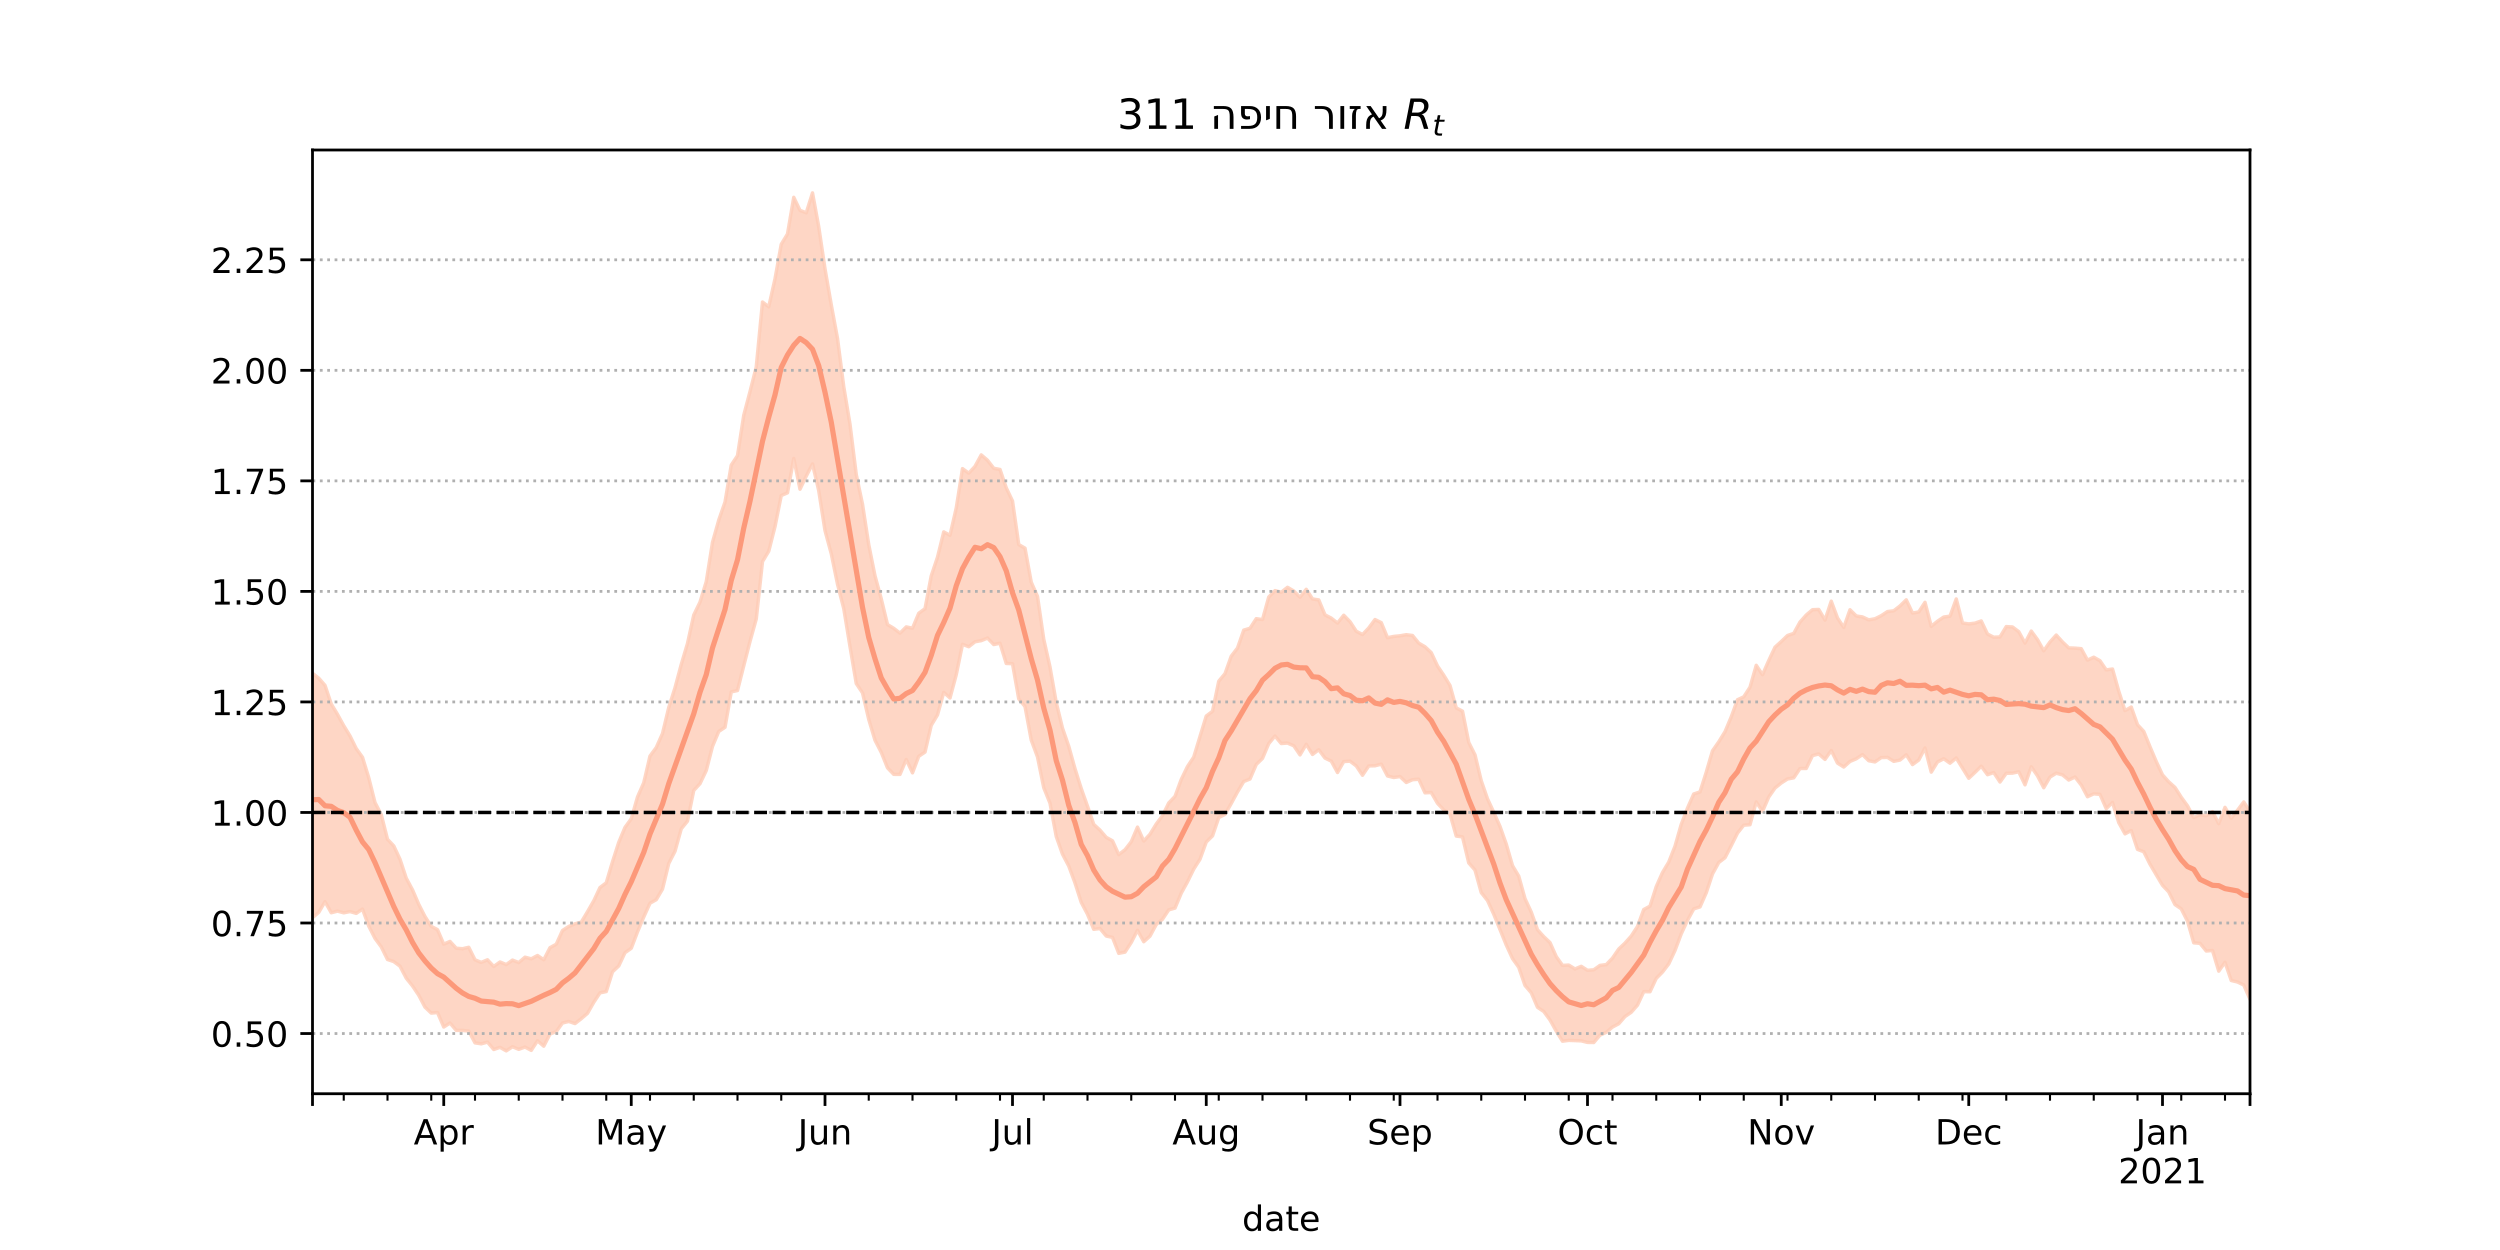 <?xml version="1.0" encoding="utf-8" standalone="no"?>
<!DOCTYPE svg PUBLIC "-//W3C//DTD SVG 1.1//EN"
  "http://www.w3.org/Graphics/SVG/1.1/DTD/svg11.dtd">
<!-- Created with matplotlib (https://matplotlib.org/) -->
<svg height="360pt" version="1.1" viewBox="0 0 720 360" width="720pt" xmlns="http://www.w3.org/2000/svg" xmlns:xlink="http://www.w3.org/1999/xlink">
 <defs>
  <style type="text/css">*{stroke-linecap:butt;stroke-linejoin:round;}</style>
 </defs>
 <g id="figure_1">
  <g id="patch_1">
   <path d="M 0 360 
L 720 360 
L 720 0 
L 0 0 
z
" style="fill:#ffffff;"/>
  </g>
  <g id="axes_1">
   <g id="patch_2">
    <path d="M 90 315 
L 648 315 
L 648 43.2 
L 90 43.2 
z
" style="fill:#ffffff;"/>
   </g>
   <g id="PolyCollection_1">
    <defs>
     <path d="M 90 -95.701 
L 90 -166.099 
L 91.8 -164.675 
L 93.6 -162.618 
L 95.4 -157.262 
L 97.2 -154.264 
L 99 -150.992 
L 100.8 -148.05 
L 102.6 -144.405 
L 104.4 -141.898 
L 106.2 -136.003 
L 108 -128.854 
L 109.8 -125.404 
L 111.6 -118.286 
L 113.4 -116.378 
L 115.2 -112.528 
L 117 -107.082 
L 118.8 -103.725 
L 120.6 -99.55 
L 122.4 -96.023 
L 124.2 -93.205 
L 126 -92.263 
L 127.8 -88.091 
L 129.6 -88.868 
L 131.4 -86.912 
L 133.2 -86.767 
L 135 -87.18 
L 136.8 -83.571 
L 138.6 -82.83 
L 140.4 -83.575 
L 142.2 -81.655 
L 144 -82.95 
L 145.8 -82.206 
L 147.6 -83.487 
L 149.4 -82.789 
L 151.2 -84.33 
L 153 -83.857 
L 154.8 -84.815 
L 156.6 -83.591 
L 158.4 -87.07 
L 160.2 -88.053 
L 162 -92.019 
L 163.8 -93.183 
L 165.6 -93.951 
L 167.4 -94.41 
L 169.2 -97.426 
L 171 -100.561 
L 172.8 -104.395 
L 174.6 -105.748 
L 176.4 -111.81 
L 178.2 -117.405 
L 180 -121.717 
L 181.8 -124.184 
L 183.6 -130.465 
L 185.4 -134.553 
L 187.2 -142.26 
L 189 -144.706 
L 190.8 -148.741 
L 192.6 -156.234 
L 194.4 -161.921 
L 196.2 -168.632 
L 198 -174.688 
L 199.8 -182.874 
L 201.6 -186.58 
L 203.4 -192.467 
L 205.2 -203.801 
L 207 -210.205 
L 208.8 -215.388 
L 210.6 -226.05 
L 212.4 -228.775 
L 214.2 -240.403 
L 216 -247.211 
L 217.8 -254.316 
L 219.6 -273.018 
L 221.4 -271.644 
L 223.2 -279.68 
L 225 -289.64 
L 226.8 -292.612 
L 228.6 -303.174 
L 230.4 -299.41 
L 232.2 -298.719 
L 234 -304.445 
L 235.8 -294.665 
L 237.6 -282.565 
L 239.4 -272.252 
L 241.2 -262.534 
L 243 -248.636 
L 244.8 -237.821 
L 246.6 -223.336 
L 248.4 -214.788 
L 250.2 -203.128 
L 252 -194.15 
L 253.8 -187.536 
L 255.6 -180.127 
L 257.4 -179.044 
L 259.2 -177.656 
L 261 -179.451 
L 262.8 -179.076 
L 264.6 -183.378 
L 266.4 -184.691 
L 268.2 -194.162 
L 270 -199.526 
L 271.8 -206.814 
L 273.6 -205.827 
L 275.4 -213.7 
L 277.2 -225.031 
L 279 -223.729 
L 280.8 -225.68 
L 282.6 -228.988 
L 284.4 -227.448 
L 286.2 -225.128 
L 288 -224.797 
L 289.8 -219.494 
L 291.6 -215.704 
L 293.4 -203.165 
L 295.2 -202.122 
L 297 -192.312 
L 298.8 -188.236 
L 300.6 -175.881 
L 302.4 -167.885 
L 304.2 -157.65 
L 306 -150.281 
L 307.8 -145.065 
L 309.6 -138.607 
L 311.4 -132.89 
L 313.2 -127.812 
L 315 -122.574 
L 316.8 -120.919 
L 318.6 -118.832 
L 320.4 -117.851 
L 322.2 -113.872 
L 324 -115.273 
L 325.8 -117.579 
L 327.6 -121.792 
L 329.4 -117.791 
L 331.2 -119.741 
L 333 -122.689 
L 334.8 -125.076 
L 336.6 -128.751 
L 338.4 -130.639 
L 340.2 -135.521 
L 342 -139.251 
L 343.8 -141.965 
L 345.6 -147.889 
L 347.4 -153.779 
L 349.2 -155.148 
L 351 -163.815 
L 352.8 -165.978 
L 354.6 -171.018 
L 356.4 -173.353 
L 358.2 -178.521 
L 360 -179.049 
L 361.8 -181.817 
L 363.6 -181.561 
L 365.4 -188.054 
L 367.2 -189.906 
L 369 -189.423 
L 370.8 -190.853 
L 372.6 -189.793 
L 374.4 -188.005 
L 376.2 -190.28 
L 378 -187.496 
L 379.8 -187.223 
L 381.6 -182.912 
L 383.4 -181.985 
L 385.2 -180.558 
L 387 -182.808 
L 388.8 -180.959 
L 390.6 -178.203 
L 392.4 -177.249 
L 394.2 -179.142 
L 396 -181.567 
L 397.8 -180.687 
L 399.6 -176.345 
L 401.4 -176.706 
L 403.2 -176.892 
L 405 -177.202 
L 406.8 -176.983 
L 408.6 -174.77 
L 410.4 -173.735 
L 412.2 -172.036 
L 414 -168.205 
L 415.8 -165.533 
L 417.6 -162.577 
L 419.4 -156.122 
L 421.2 -155.179 
L 423 -146.173 
L 424.8 -142.601 
L 426.6 -135.141 
L 428.4 -129.94 
L 430.2 -126.057 
L 432 -121.981 
L 433.8 -116.905 
L 435.6 -110.696 
L 437.4 -107.664 
L 439.2 -101.192 
L 441 -97.317 
L 442.8 -92.237 
L 444.6 -90.247 
L 446.4 -88.542 
L 448.2 -84.499 
L 450 -81.967 
L 451.8 -82.054 
L 453.6 -80.94 
L 455.4 -81.697 
L 457.2 -80.549 
L 459 -80.69 
L 460.8 -81.969 
L 462.6 -82.189 
L 464.4 -84.072 
L 466.2 -86.685 
L 468 -88.394 
L 469.8 -90.417 
L 471.6 -93.168 
L 473.4 -98.057 
L 475.2 -99.022 
L 477 -104.651 
L 478.8 -108.716 
L 480.6 -111.721 
L 482.4 -116.289 
L 484.2 -122.592 
L 486 -127.273 
L 487.8 -131.335 
L 489.6 -131.925 
L 491.4 -137.603 
L 493.2 -143.762 
L 495 -146.343 
L 496.8 -149.252 
L 498.6 -153.538 
L 500.4 -158.473 
L 502.2 -159.306 
L 504 -162.074 
L 505.8 -168.39 
L 507.6 -165.678 
L 509.4 -169.766 
L 511.2 -173.605 
L 513 -175.234 
L 514.8 -176.969 
L 516.6 -177.584 
L 518.4 -180.849 
L 520.2 -182.876 
L 522 -184.405 
L 523.8 -184.475 
L 525.6 -181.419 
L 527.4 -186.856 
L 529.2 -182.033 
L 531 -179.306 
L 532.8 -184.389 
L 534.6 -182.605 
L 536.4 -182.321 
L 538.2 -181.484 
L 540 -181.792 
L 541.8 -182.685 
L 543.6 -183.87 
L 545.4 -184.093 
L 547.2 -185.486 
L 549 -187.245 
L 550.8 -183.442 
L 552.6 -183.753 
L 554.4 -186.529 
L 556.2 -179.617 
L 558 -181.08 
L 559.8 -182.292 
L 561.6 -182.539 
L 563.4 -187.502 
L 565.2 -180.57 
L 567 -180.315 
L 568.8 -180.535 
L 570.6 -181.164 
L 572.4 -177.387 
L 574.2 -176.477 
L 576 -176.563 
L 577.8 -179.542 
L 579.6 -179.433 
L 581.4 -178.08 
L 583.2 -174.8 
L 585 -178.25 
L 586.8 -175.798 
L 588.6 -172.587 
L 590.4 -175.121 
L 592.2 -177.104 
L 594 -175.119 
L 595.8 -173.406 
L 597.6 -173.336 
L 599.4 -173.181 
L 601.2 -169.878 
L 603 -170.723 
L 604.8 -169.7 
L 606.6 -167.058 
L 608.4 -167.326 
L 610.2 -160.946 
L 612 -155.345 
L 613.8 -156.372 
L 615.6 -151.282 
L 617.4 -149.35 
L 619.2 -144.936 
L 621 -140.681 
L 622.8 -136.838 
L 624.6 -134.83 
L 626.4 -133.215 
L 628.2 -130.388 
L 630 -127.917 
L 631.8 -124.534 
L 633.6 -125.363 
L 635.4 -125.064 
L 637.2 -126.239 
L 639 -122.791 
L 640.8 -127.488 
L 642.6 -124.335 
L 644.4 -126.637 
L 646.2 -129.049 
L 648 -126.191 
L 649.8 -129.879 
L 651.6 -128.454 
L 653.4 -133.972 
L 655.2 -133.58 
L 657 -131.779 
L 658.8 -136.94 
L 660.6 -133.16 
L 662.4 -142.366 
L 662.4 -68.038 
L 662.4 -68.038 
L 660.6 -61.363 
L 658.8 -68.094 
L 657 -64.624 
L 655.2 -69.1 
L 653.4 -71.677 
L 651.6 -68.155 
L 649.8 -73.796 
L 648 -72.209 
L 646.2 -76.324 
L 644.4 -77.183 
L 642.6 -77.615 
L 640.8 -82.864 
L 639 -80.315 
L 637.2 -86.26 
L 635.4 -86.116 
L 633.6 -88.321 
L 631.8 -88.472 
L 630 -94.699 
L 628.2 -98.256 
L 626.4 -99.476 
L 624.6 -103.123 
L 622.8 -105.034 
L 621 -108.047 
L 619.2 -111.111 
L 617.4 -114.699 
L 615.6 -115.384 
L 613.8 -120.798 
L 612 -119.846 
L 610.2 -123.09 
L 608.4 -128.89 
L 606.6 -127.1 
L 604.8 -131.22 
L 603 -131.384 
L 601.2 -130.539 
L 599.4 -133.914 
L 597.6 -136.217 
L 595.8 -135.352 
L 594 -136.833 
L 592.2 -137.316 
L 590.4 -136.21 
L 588.6 -133.132 
L 586.8 -136.563 
L 585 -139.172 
L 583.2 -133.977 
L 581.4 -137.725 
L 579.6 -137.343 
L 577.8 -137.295 
L 576 -134.777 
L 574.2 -137.503 
L 572.4 -136.885 
L 570.6 -139.331 
L 568.8 -137.556 
L 567 -135.861 
L 565.2 -138.775 
L 563.4 -141.7 
L 561.6 -140.2 
L 559.8 -141.475 
L 558 -140.564 
L 556.2 -137.629 
L 554.4 -144.579 
L 552.6 -141.107 
L 550.8 -139.801 
L 549 -142.614 
L 547.2 -141.106 
L 545.4 -140.738 
L 543.6 -141.863 
L 541.8 -141.813 
L 540 -140.571 
L 538.2 -140.906 
L 536.4 -142.668 
L 534.6 -141.473 
L 532.8 -140.703 
L 531 -139.099 
L 529.2 -140.227 
L 527.4 -143.856 
L 525.6 -141.298 
L 523.8 -142.855 
L 522 -142.399 
L 520.2 -138.691 
L 518.4 -138.669 
L 516.6 -135.986 
L 514.8 -135.649 
L 513 -134.494 
L 511.2 -133.037 
L 509.4 -130.461 
L 507.6 -126.312 
L 505.8 -129.041 
L 504 -122.488 
L 502.2 -122.347 
L 500.4 -120.072 
L 498.6 -116.456 
L 496.8 -112.973 
L 495 -111.594 
L 493.2 -108.307 
L 491.4 -102.878 
L 489.6 -98.806 
L 487.8 -98.244 
L 486 -94.927 
L 484.2 -91.058 
L 482.4 -86.267 
L 480.6 -82.405 
L 478.8 -80.05 
L 477 -78.234 
L 475.2 -74.38 
L 473.4 -74.403 
L 471.6 -70.527 
L 469.8 -68.471 
L 468 -67.241 
L 466.2 -65.164 
L 464.4 -64.211 
L 462.6 -62.678 
L 460.8 -61.885 
L 459 -59.757 
L 457.2 -59.784 
L 455.4 -60.229 
L 453.6 -60.308 
L 451.8 -60.371 
L 450 -60.138 
L 448.2 -63.028 
L 446.4 -66.254 
L 444.6 -68.693 
L 442.8 -69.901 
L 441 -74.088 
L 439.2 -76.188 
L 437.4 -81.412 
L 435.6 -83.934 
L 433.8 -87.852 
L 432 -92.289 
L 430.2 -96.705 
L 428.4 -100.663 
L 426.6 -102.926 
L 424.8 -109.427 
L 423 -111.472 
L 421.2 -118.981 
L 419.4 -119.218 
L 417.6 -125.529 
L 415.8 -126.741 
L 414 -128.651 
L 412.2 -131.756 
L 410.4 -131.669 
L 408.6 -135.582 
L 406.8 -135.446 
L 405 -134.65 
L 403.2 -136.348 
L 401.4 -136.083 
L 399.6 -136.521 
L 397.8 -139.924 
L 396 -139.459 
L 394.2 -139.405 
L 392.4 -136.726 
L 390.6 -139.425 
L 388.8 -140.78 
L 387 -140.678 
L 385.2 -137.514 
L 383.4 -140.81 
L 381.6 -141.671 
L 379.8 -144.076 
L 378 -142.716 
L 376.2 -145.629 
L 374.4 -142.59 
L 372.6 -145.22 
L 370.8 -146.001 
L 369 -145.862 
L 367.2 -148.018 
L 365.4 -145.844 
L 363.6 -141.585 
L 361.8 -139.836 
L 360 -135.651 
L 358.2 -134.93 
L 356.4 -131.925 
L 354.6 -128.604 
L 352.8 -125.448 
L 351 -124.537 
L 349.2 -119.254 
L 347.4 -117.5 
L 345.6 -112.549 
L 343.8 -109.714 
L 342 -106.042 
L 340.2 -102.767 
L 338.4 -98.474 
L 336.6 -97.964 
L 334.8 -95.262 
L 333 -93.749 
L 331.2 -90.4 
L 329.4 -88.785 
L 327.6 -92.076 
L 325.8 -88.571 
L 324 -85.788 
L 322.2 -85.435 
L 320.4 -90.037 
L 318.6 -90.422 
L 316.8 -92.585 
L 315 -92.367 
L 313.2 -96.699 
L 311.4 -100.108 
L 309.6 -105.712 
L 307.8 -110.582 
L 306 -113.989 
L 304.2 -119.102 
L 302.4 -128.676 
L 300.6 -133.139 
L 298.8 -142.003 
L 297 -146.858 
L 295.2 -156.522 
L 293.4 -158.723 
L 291.6 -168.857 
L 289.8 -168.926 
L 288 -174.745 
L 286.2 -174.373 
L 284.4 -176.23 
L 282.6 -175.499 
L 280.8 -175.166 
L 279 -173.748 
L 277.2 -174.436 
L 275.4 -165.682 
L 273.6 -158.987 
L 271.8 -160.587 
L 270 -154.108 
L 268.2 -151.104 
L 266.4 -143.4 
L 264.6 -142.184 
L 262.8 -137.421 
L 261 -141.252 
L 259.2 -136.974 
L 257.4 -136.984 
L 255.6 -138.862 
L 253.8 -143.321 
L 252 -146.81 
L 250.2 -152.804 
L 248.4 -160.46 
L 246.6 -163.149 
L 244.8 -173.783 
L 243 -184.738 
L 241.2 -191.775 
L 239.4 -200.548 
L 237.6 -207.2 
L 235.8 -218.672 
L 234 -226.393 
L 232.2 -222.881 
L 230.4 -219.107 
L 228.6 -227.956 
L 226.8 -218.069 
L 225 -217.291 
L 223.2 -208.348 
L 221.4 -201.263 
L 219.6 -198.261 
L 217.8 -181.731 
L 216 -175.255 
L 214.2 -168.253 
L 212.4 -161.132 
L 210.6 -160.735 
L 208.8 -150.542 
L 207 -149.346 
L 205.2 -145.042 
L 203.4 -138.08 
L 201.6 -134.311 
L 199.8 -132.348 
L 198 -123.523 
L 196.2 -121.3 
L 194.4 -114.84 
L 192.6 -111.33 
L 190.8 -103.95 
L 189 -100.889 
L 187.2 -99.881 
L 185.4 -95.905 
L 183.6 -91.62 
L 181.8 -86.888 
L 180 -85.634 
L 178.2 -81.806 
L 176.4 -80.114 
L 174.6 -74.432 
L 172.8 -74.055 
L 171 -71.329 
L 169.2 -68.165 
L 167.4 -66.614 
L 165.6 -65.215 
L 163.8 -65.819 
L 162 -65.382 
L 160.2 -62.897 
L 158.4 -62.198 
L 156.6 -58.699 
L 154.8 -60.255 
L 153 -57.493 
L 151.2 -58.446 
L 149.4 -57.793 
L 147.6 -58.537 
L 145.8 -57.355 
L 144 -58.363 
L 142.2 -57.746 
L 140.4 -59.871 
L 138.6 -59.381 
L 136.8 -59.657 
L 135 -63.051 
L 133.2 -63.247 
L 131.4 -63.251 
L 129.6 -65.368 
L 127.8 -64.217 
L 126 -68.394 
L 124.2 -68.231 
L 122.4 -69.939 
L 120.6 -73.369 
L 118.8 -76.053 
L 117 -78.289 
L 115.2 -81.73 
L 113.4 -83.067 
L 111.6 -83.664 
L 109.8 -87.293 
L 108 -89.747 
L 106.2 -93.287 
L 104.4 -98.178 
L 102.6 -96.955 
L 100.8 -97.469 
L 99 -97.109 
L 97.2 -97.596 
L 95.4 -97.126 
L 93.6 -100.324 
L 91.8 -97.237 
L 90 -95.701 
z
" id="m54137e0e17" style="stroke:#fdcbb6;stroke-opacity:0.8;"/>
    </defs>
    <g clip-path="url(#p50e3bbc463)">
     <use style="fill:#fdcbb6;fill-opacity:0.8;stroke:#fdcbb6;stroke-opacity:0.8;" x="0" xlink:href="#m54137e0e17" y="360"/>
    </g>
   </g>
   <g id="matplotlib.axis_1">
    <g id="xtick_1">
     <g id="line2d_1">
      <defs>
       <path d="M 0 0 
L 0 3.5 
" id="m106990ac47" style="stroke:#000000;stroke-width:0.8;"/>
      </defs>
      <g>
       <use style="stroke:#000000;stroke-width:0.8;" x="90" xlink:href="#m106990ac47" y="315"/>
      </g>
     </g>
    </g>
    <g id="xtick_2">
     <g id="line2d_2">
      <g>
       <use style="stroke:#000000;stroke-width:0.8;" x="127.8" xlink:href="#m106990ac47" y="315"/>
      </g>
     </g>
     <g id="text_1">
      <!-- Apr -->
      <g transform="translate(119.15 329.598)scale(0.1 -0.1)">
       <defs>
        <path d="M 34.188 63.188 
L 20.797 26.906 
L 47.609 26.906 
z
M 28.609 72.906 
L 39.797 72.906 
L 67.578 0 
L 57.328 0 
L 50.688 18.703 
L 17.828 18.703 
L 11.188 0 
L 0.781 0 
z
" id="DejaVuSans-65"/>
        <path d="M 18.109 8.203 
L 18.109 -20.797 
L 9.078 -20.797 
L 9.078 54.688 
L 18.109 54.688 
L 18.109 46.391 
Q 20.953 51.266 25.266 53.625 
Q 29.594 56 35.594 56 
Q 45.562 56 51.781 48.094 
Q 58.016 40.188 58.016 27.297 
Q 58.016 14.406 51.781 6.484 
Q 45.562 -1.422 35.594 -1.422 
Q 29.594 -1.422 25.266 0.953 
Q 20.953 3.328 18.109 8.203 
z
M 48.688 27.297 
Q 48.688 37.203 44.609 42.844 
Q 40.531 48.484 33.406 48.484 
Q 26.266 48.484 22.188 42.844 
Q 18.109 37.203 18.109 27.297 
Q 18.109 17.391 22.188 11.75 
Q 26.266 6.109 33.406 6.109 
Q 40.531 6.109 44.609 11.75 
Q 48.688 17.391 48.688 27.297 
z
" id="DejaVuSans-112"/>
        <path d="M 41.109 46.297 
Q 39.594 47.172 37.812 47.578 
Q 36.031 48 33.891 48 
Q 26.266 48 22.188 43.047 
Q 18.109 38.094 18.109 28.812 
L 18.109 0 
L 9.078 0 
L 9.078 54.688 
L 18.109 54.688 
L 18.109 46.188 
Q 20.953 51.172 25.484 53.578 
Q 30.031 56 36.531 56 
Q 37.453 56 38.578 55.875 
Q 39.703 55.766 41.062 55.516 
z
" id="DejaVuSans-114"/>
       </defs>
       <use xlink:href="#DejaVuSans-65"/>
       <use x="68.408" xlink:href="#DejaVuSans-112"/>
       <use x="131.885" xlink:href="#DejaVuSans-114"/>
      </g>
     </g>
    </g>
    <g id="xtick_3">
     <g id="line2d_3">
      <g>
       <use style="stroke:#000000;stroke-width:0.8;" x="181.8" xlink:href="#m106990ac47" y="315"/>
      </g>
     </g>
     <g id="text_2">
      <!-- May -->
      <g transform="translate(171.463 329.598)scale(0.1 -0.1)">
       <defs>
        <path d="M 9.812 72.906 
L 24.516 72.906 
L 43.109 23.297 
L 61.812 72.906 
L 76.516 72.906 
L 76.516 0 
L 66.891 0 
L 66.891 64.016 
L 48.094 14.016 
L 38.188 14.016 
L 19.391 64.016 
L 19.391 0 
L 9.812 0 
z
" id="DejaVuSans-77"/>
        <path d="M 34.281 27.484 
Q 23.391 27.484 19.188 25 
Q 14.984 22.516 14.984 16.5 
Q 14.984 11.719 18.141 8.906 
Q 21.297 6.109 26.703 6.109 
Q 34.188 6.109 38.703 11.406 
Q 43.219 16.703 43.219 25.484 
L 43.219 27.484 
z
M 52.203 31.203 
L 52.203 0 
L 43.219 0 
L 43.219 8.297 
Q 40.141 3.328 35.547 0.953 
Q 30.953 -1.422 24.312 -1.422 
Q 15.922 -1.422 10.953 3.297 
Q 6 8.016 6 15.922 
Q 6 25.141 12.172 29.828 
Q 18.359 34.516 30.609 34.516 
L 43.219 34.516 
L 43.219 35.406 
Q 43.219 41.609 39.141 45 
Q 35.062 48.391 27.688 48.391 
Q 23 48.391 18.547 47.266 
Q 14.109 46.141 10.016 43.891 
L 10.016 52.203 
Q 14.938 54.109 19.578 55.047 
Q 24.219 56 28.609 56 
Q 40.484 56 46.344 49.844 
Q 52.203 43.703 52.203 31.203 
z
" id="DejaVuSans-97"/>
        <path d="M 32.172 -5.078 
Q 28.375 -14.844 24.75 -17.812 
Q 21.141 -20.797 15.094 -20.797 
L 7.906 -20.797 
L 7.906 -13.281 
L 13.188 -13.281 
Q 16.891 -13.281 18.938 -11.516 
Q 21 -9.766 23.484 -3.219 
L 25.094 0.875 
L 2.984 54.688 
L 12.5 54.688 
L 29.594 11.922 
L 46.688 54.688 
L 56.203 54.688 
z
" id="DejaVuSans-121"/>
       </defs>
       <use xlink:href="#DejaVuSans-77"/>
       <use x="86.279" xlink:href="#DejaVuSans-97"/>
       <use x="147.559" xlink:href="#DejaVuSans-121"/>
      </g>
     </g>
    </g>
    <g id="xtick_4">
     <g id="line2d_4">
      <g>
       <use style="stroke:#000000;stroke-width:0.8;" x="237.6" xlink:href="#m106990ac47" y="315"/>
      </g>
     </g>
     <g id="text_3">
      <!-- Jun -->
      <g transform="translate(229.787 329.598)scale(0.1 -0.1)">
       <defs>
        <path d="M 9.812 72.906 
L 19.672 72.906 
L 19.672 5.078 
Q 19.672 -8.109 14.672 -14.062 
Q 9.672 -20.016 -1.422 -20.016 
L -5.172 -20.016 
L -5.172 -11.719 
L -2.094 -11.719 
Q 4.438 -11.719 7.125 -8.047 
Q 9.812 -4.391 9.812 5.078 
z
" id="DejaVuSans-74"/>
        <path d="M 8.5 21.578 
L 8.5 54.688 
L 17.484 54.688 
L 17.484 21.922 
Q 17.484 14.156 20.5 10.266 
Q 23.531 6.391 29.594 6.391 
Q 36.859 6.391 41.078 11.031 
Q 45.312 15.672 45.312 23.688 
L 45.312 54.688 
L 54.297 54.688 
L 54.297 0 
L 45.312 0 
L 45.312 8.406 
Q 42.047 3.422 37.719 1 
Q 33.406 -1.422 27.688 -1.422 
Q 18.266 -1.422 13.375 4.438 
Q 8.5 10.297 8.5 21.578 
z
M 31.109 56 
z
" id="DejaVuSans-117"/>
        <path d="M 54.891 33.016 
L 54.891 0 
L 45.906 0 
L 45.906 32.719 
Q 45.906 40.484 42.875 44.328 
Q 39.844 48.188 33.797 48.188 
Q 26.516 48.188 22.312 43.547 
Q 18.109 38.922 18.109 30.906 
L 18.109 0 
L 9.078 0 
L 9.078 54.688 
L 18.109 54.688 
L 18.109 46.188 
Q 21.344 51.125 25.703 53.562 
Q 30.078 56 35.797 56 
Q 45.219 56 50.047 50.172 
Q 54.891 44.344 54.891 33.016 
z
" id="DejaVuSans-110"/>
       </defs>
       <use xlink:href="#DejaVuSans-74"/>
       <use x="29.492" xlink:href="#DejaVuSans-117"/>
       <use x="92.871" xlink:href="#DejaVuSans-110"/>
      </g>
     </g>
    </g>
    <g id="xtick_5">
     <g id="line2d_5">
      <g>
       <use style="stroke:#000000;stroke-width:0.8;" x="291.6" xlink:href="#m106990ac47" y="315"/>
      </g>
     </g>
     <g id="text_4">
      <!-- Jul -->
      <g transform="translate(285.567 329.598)scale(0.1 -0.1)">
       <defs>
        <path d="M 9.422 75.984 
L 18.406 75.984 
L 18.406 0 
L 9.422 0 
z
" id="DejaVuSans-108"/>
       </defs>
       <use xlink:href="#DejaVuSans-74"/>
       <use x="29.492" xlink:href="#DejaVuSans-117"/>
       <use x="92.871" xlink:href="#DejaVuSans-108"/>
      </g>
     </g>
    </g>
    <g id="xtick_6">
     <g id="line2d_6">
      <g>
       <use style="stroke:#000000;stroke-width:0.8;" x="347.4" xlink:href="#m106990ac47" y="315"/>
      </g>
     </g>
     <g id="text_5">
      <!-- Aug -->
      <g transform="translate(337.637 329.598)scale(0.1 -0.1)">
       <defs>
        <path d="M 45.406 27.984 
Q 45.406 37.75 41.375 43.109 
Q 37.359 48.484 30.078 48.484 
Q 22.859 48.484 18.828 43.109 
Q 14.797 37.75 14.797 27.984 
Q 14.797 18.266 18.828 12.891 
Q 22.859 7.516 30.078 7.516 
Q 37.359 7.516 41.375 12.891 
Q 45.406 18.266 45.406 27.984 
z
M 54.391 6.781 
Q 54.391 -7.172 48.188 -13.984 
Q 42 -20.797 29.203 -20.797 
Q 24.469 -20.797 20.266 -20.094 
Q 16.062 -19.391 12.109 -17.922 
L 12.109 -9.188 
Q 16.062 -11.328 19.922 -12.344 
Q 23.781 -13.375 27.781 -13.375 
Q 36.625 -13.375 41.016 -8.766 
Q 45.406 -4.156 45.406 5.172 
L 45.406 9.625 
Q 42.625 4.781 38.281 2.391 
Q 33.938 0 27.875 0 
Q 17.828 0 11.672 7.656 
Q 5.516 15.328 5.516 27.984 
Q 5.516 40.672 11.672 48.328 
Q 17.828 56 27.875 56 
Q 33.938 56 38.281 53.609 
Q 42.625 51.219 45.406 46.391 
L 45.406 54.688 
L 54.391 54.688 
z
" id="DejaVuSans-103"/>
       </defs>
       <use xlink:href="#DejaVuSans-65"/>
       <use x="68.408" xlink:href="#DejaVuSans-117"/>
       <use x="131.787" xlink:href="#DejaVuSans-103"/>
      </g>
     </g>
    </g>
    <g id="xtick_7">
     <g id="line2d_7">
      <g>
       <use style="stroke:#000000;stroke-width:0.8;" x="403.2" xlink:href="#m106990ac47" y="315"/>
      </g>
     </g>
     <g id="text_6">
      <!-- Sep -->
      <g transform="translate(393.775 329.598)scale(0.1 -0.1)">
       <defs>
        <path d="M 53.516 70.516 
L 53.516 60.891 
Q 47.906 63.578 42.922 64.891 
Q 37.938 66.219 33.297 66.219 
Q 25.25 66.219 20.875 63.094 
Q 16.5 59.969 16.5 54.203 
Q 16.5 49.359 19.406 46.891 
Q 22.312 44.438 30.422 42.922 
L 36.375 41.703 
Q 47.406 39.594 52.656 34.297 
Q 57.906 29 57.906 20.125 
Q 57.906 9.516 50.797 4.047 
Q 43.703 -1.422 29.984 -1.422 
Q 24.812 -1.422 18.969 -0.25 
Q 13.141 0.922 6.891 3.219 
L 6.891 13.375 
Q 12.891 10.016 18.656 8.297 
Q 24.422 6.594 29.984 6.594 
Q 38.422 6.594 43.016 9.906 
Q 47.609 13.234 47.609 19.391 
Q 47.609 24.75 44.312 27.781 
Q 41.016 30.812 33.5 32.328 
L 27.484 33.5 
Q 16.453 35.688 11.516 40.375 
Q 6.594 45.062 6.594 53.422 
Q 6.594 63.094 13.406 68.656 
Q 20.219 74.219 32.172 74.219 
Q 37.312 74.219 42.625 73.281 
Q 47.953 72.359 53.516 70.516 
z
" id="DejaVuSans-83"/>
        <path d="M 56.203 29.594 
L 56.203 25.203 
L 14.891 25.203 
Q 15.484 15.922 20.484 11.062 
Q 25.484 6.203 34.422 6.203 
Q 39.594 6.203 44.453 7.469 
Q 49.312 8.734 54.109 11.281 
L 54.109 2.781 
Q 49.266 0.734 44.188 -0.344 
Q 39.109 -1.422 33.891 -1.422 
Q 20.797 -1.422 13.156 6.188 
Q 5.516 13.812 5.516 26.812 
Q 5.516 40.234 12.766 48.109 
Q 20.016 56 32.328 56 
Q 43.359 56 49.781 48.891 
Q 56.203 41.797 56.203 29.594 
z
M 47.219 32.234 
Q 47.125 39.594 43.094 43.984 
Q 39.062 48.391 32.422 48.391 
Q 24.906 48.391 20.391 44.141 
Q 15.875 39.891 15.188 32.172 
z
" id="DejaVuSans-101"/>
       </defs>
       <use xlink:href="#DejaVuSans-83"/>
       <use x="63.477" xlink:href="#DejaVuSans-101"/>
       <use x="125" xlink:href="#DejaVuSans-112"/>
      </g>
     </g>
    </g>
    <g id="xtick_8">
     <g id="line2d_8">
      <g>
       <use style="stroke:#000000;stroke-width:0.8;" x="457.2" xlink:href="#m106990ac47" y="315"/>
      </g>
     </g>
     <g id="text_7">
      <!-- Oct -->
      <g transform="translate(448.555 329.598)scale(0.1 -0.1)">
       <defs>
        <path d="M 39.406 66.219 
Q 28.656 66.219 22.328 58.203 
Q 16.016 50.203 16.016 36.375 
Q 16.016 22.609 22.328 14.594 
Q 28.656 6.594 39.406 6.594 
Q 50.141 6.594 56.422 14.594 
Q 62.703 22.609 62.703 36.375 
Q 62.703 50.203 56.422 58.203 
Q 50.141 66.219 39.406 66.219 
z
M 39.406 74.219 
Q 54.734 74.219 63.906 63.938 
Q 73.094 53.656 73.094 36.375 
Q 73.094 19.141 63.906 8.859 
Q 54.734 -1.422 39.406 -1.422 
Q 24.031 -1.422 14.812 8.828 
Q 5.609 19.094 5.609 36.375 
Q 5.609 53.656 14.812 63.938 
Q 24.031 74.219 39.406 74.219 
z
" id="DejaVuSans-79"/>
        <path d="M 48.781 52.594 
L 48.781 44.188 
Q 44.969 46.297 41.141 47.344 
Q 37.312 48.391 33.406 48.391 
Q 24.656 48.391 19.812 42.844 
Q 14.984 37.312 14.984 27.297 
Q 14.984 17.281 19.812 11.734 
Q 24.656 6.203 33.406 6.203 
Q 37.312 6.203 41.141 7.25 
Q 44.969 8.297 48.781 10.406 
L 48.781 2.094 
Q 45.016 0.344 40.984 -0.531 
Q 36.969 -1.422 32.422 -1.422 
Q 20.062 -1.422 12.781 6.344 
Q 5.516 14.109 5.516 27.297 
Q 5.516 40.672 12.859 48.328 
Q 20.219 56 33.016 56 
Q 37.156 56 41.109 55.141 
Q 45.062 54.297 48.781 52.594 
z
" id="DejaVuSans-99"/>
        <path d="M 18.312 70.219 
L 18.312 54.688 
L 36.812 54.688 
L 36.812 47.703 
L 18.312 47.703 
L 18.312 18.016 
Q 18.312 11.328 20.141 9.422 
Q 21.969 7.516 27.594 7.516 
L 36.812 7.516 
L 36.812 0 
L 27.594 0 
Q 17.188 0 13.234 3.875 
Q 9.281 7.766 9.281 18.016 
L 9.281 47.703 
L 2.688 47.703 
L 2.688 54.688 
L 9.281 54.688 
L 9.281 70.219 
z
" id="DejaVuSans-116"/>
       </defs>
       <use xlink:href="#DejaVuSans-79"/>
       <use x="78.711" xlink:href="#DejaVuSans-99"/>
       <use x="133.691" xlink:href="#DejaVuSans-116"/>
      </g>
     </g>
    </g>
    <g id="xtick_9">
     <g id="line2d_9">
      <g>
       <use style="stroke:#000000;stroke-width:0.8;" x="513" xlink:href="#m106990ac47" y="315"/>
      </g>
     </g>
     <g id="text_8">
      <!-- Nov -->
      <g transform="translate(503.241 329.598)scale(0.1 -0.1)">
       <defs>
        <path d="M 9.812 72.906 
L 23.094 72.906 
L 55.422 11.922 
L 55.422 72.906 
L 64.984 72.906 
L 64.984 0 
L 51.703 0 
L 19.391 60.984 
L 19.391 0 
L 9.812 0 
z
" id="DejaVuSans-78"/>
        <path d="M 30.609 48.391 
Q 23.391 48.391 19.188 42.75 
Q 14.984 37.109 14.984 27.297 
Q 14.984 17.484 19.156 11.844 
Q 23.344 6.203 30.609 6.203 
Q 37.797 6.203 41.984 11.859 
Q 46.188 17.531 46.188 27.297 
Q 46.188 37.016 41.984 42.703 
Q 37.797 48.391 30.609 48.391 
z
M 30.609 56 
Q 42.328 56 49.016 48.375 
Q 55.719 40.766 55.719 27.297 
Q 55.719 13.875 49.016 6.219 
Q 42.328 -1.422 30.609 -1.422 
Q 18.844 -1.422 12.172 6.219 
Q 5.516 13.875 5.516 27.297 
Q 5.516 40.766 12.172 48.375 
Q 18.844 56 30.609 56 
z
" id="DejaVuSans-111"/>
        <path d="M 2.984 54.688 
L 12.5 54.688 
L 29.594 8.797 
L 46.688 54.688 
L 56.203 54.688 
L 35.688 0 
L 23.484 0 
z
" id="DejaVuSans-118"/>
       </defs>
       <use xlink:href="#DejaVuSans-78"/>
       <use x="74.805" xlink:href="#DejaVuSans-111"/>
       <use x="135.986" xlink:href="#DejaVuSans-118"/>
      </g>
     </g>
    </g>
    <g id="xtick_10">
     <g id="line2d_10">
      <g>
       <use style="stroke:#000000;stroke-width:0.8;" x="567" xlink:href="#m106990ac47" y="315"/>
      </g>
     </g>
     <g id="text_9">
      <!-- Dec -->
      <g transform="translate(557.324 329.598)scale(0.1 -0.1)">
       <defs>
        <path d="M 19.672 64.797 
L 19.672 8.109 
L 31.594 8.109 
Q 46.688 8.109 53.688 14.938 
Q 60.688 21.781 60.688 36.531 
Q 60.688 51.172 53.688 57.984 
Q 46.688 64.797 31.594 64.797 
z
M 9.812 72.906 
L 30.078 72.906 
Q 51.266 72.906 61.172 64.094 
Q 71.094 55.281 71.094 36.531 
Q 71.094 17.672 61.125 8.828 
Q 51.172 0 30.078 0 
L 9.812 0 
z
" id="DejaVuSans-68"/>
       </defs>
       <use xlink:href="#DejaVuSans-68"/>
       <use x="77.002" xlink:href="#DejaVuSans-101"/>
       <use x="138.525" xlink:href="#DejaVuSans-99"/>
      </g>
     </g>
    </g>
    <g id="xtick_11">
     <g id="line2d_11">
      <g>
       <use style="stroke:#000000;stroke-width:0.8;" x="622.8" xlink:href="#m106990ac47" y="315"/>
      </g>
     </g>
     <g id="text_10">
      <!-- Jan -->
      <g transform="translate(615.092 329.598)scale(0.1 -0.1)">
       <use xlink:href="#DejaVuSans-74"/>
       <use x="29.492" xlink:href="#DejaVuSans-97"/>
       <use x="90.771" xlink:href="#DejaVuSans-110"/>
      </g>
      <!-- 2021 -->
      <g transform="translate(610.075 340.796)scale(0.1 -0.1)">
       <defs>
        <path d="M 19.188 8.297 
L 53.609 8.297 
L 53.609 0 
L 7.328 0 
L 7.328 8.297 
Q 12.938 14.109 22.625 23.891 
Q 32.328 33.688 34.812 36.531 
Q 39.547 41.844 41.422 45.531 
Q 43.312 49.219 43.312 52.781 
Q 43.312 58.594 39.234 62.25 
Q 35.156 65.922 28.609 65.922 
Q 23.969 65.922 18.812 64.312 
Q 13.672 62.703 7.812 59.422 
L 7.812 69.391 
Q 13.766 71.781 18.938 73 
Q 24.125 74.219 28.422 74.219 
Q 39.75 74.219 46.484 68.547 
Q 53.219 62.891 53.219 53.422 
Q 53.219 48.922 51.531 44.891 
Q 49.859 40.875 45.406 35.406 
Q 44.188 33.984 37.641 27.219 
Q 31.109 20.453 19.188 8.297 
z
" id="DejaVuSans-50"/>
        <path d="M 31.781 66.406 
Q 24.172 66.406 20.328 58.906 
Q 16.5 51.422 16.5 36.375 
Q 16.5 21.391 20.328 13.891 
Q 24.172 6.391 31.781 6.391 
Q 39.453 6.391 43.281 13.891 
Q 47.125 21.391 47.125 36.375 
Q 47.125 51.422 43.281 58.906 
Q 39.453 66.406 31.781 66.406 
z
M 31.781 74.219 
Q 44.047 74.219 50.516 64.516 
Q 56.984 54.828 56.984 36.375 
Q 56.984 17.969 50.516 8.266 
Q 44.047 -1.422 31.781 -1.422 
Q 19.531 -1.422 13.062 8.266 
Q 6.594 17.969 6.594 36.375 
Q 6.594 54.828 13.062 64.516 
Q 19.531 74.219 31.781 74.219 
z
" id="DejaVuSans-48"/>
        <path d="M 12.406 8.297 
L 28.516 8.297 
L 28.516 63.922 
L 10.984 60.406 
L 10.984 69.391 
L 28.422 72.906 
L 38.281 72.906 
L 38.281 8.297 
L 54.391 8.297 
L 54.391 0 
L 12.406 0 
z
" id="DejaVuSans-49"/>
       </defs>
       <use xlink:href="#DejaVuSans-50"/>
       <use x="63.623" xlink:href="#DejaVuSans-48"/>
       <use x="127.246" xlink:href="#DejaVuSans-50"/>
       <use x="190.869" xlink:href="#DejaVuSans-49"/>
      </g>
     </g>
    </g>
    <g id="xtick_12">
     <g id="line2d_12">
      <g>
       <use style="stroke:#000000;stroke-width:0.8;" x="648" xlink:href="#m106990ac47" y="315"/>
      </g>
     </g>
    </g>
    <g id="xtick_13">
     <g id="line2d_13">
      <defs>
       <path d="M 0 0 
L 0 2 
" id="m9bbd35aa16" style="stroke:#000000;stroke-width:0.6;"/>
      </defs>
      <g>
       <use style="stroke:#000000;stroke-width:0.6;" x="99" xlink:href="#m9bbd35aa16" y="315"/>
      </g>
     </g>
    </g>
    <g id="xtick_14">
     <g id="line2d_14">
      <g>
       <use style="stroke:#000000;stroke-width:0.6;" x="111.6" xlink:href="#m9bbd35aa16" y="315"/>
      </g>
     </g>
    </g>
    <g id="xtick_15">
     <g id="line2d_15">
      <g>
       <use style="stroke:#000000;stroke-width:0.6;" x="124.2" xlink:href="#m9bbd35aa16" y="315"/>
      </g>
     </g>
    </g>
    <g id="xtick_16">
     <g id="line2d_16">
      <g>
       <use style="stroke:#000000;stroke-width:0.6;" x="136.8" xlink:href="#m9bbd35aa16" y="315"/>
      </g>
     </g>
    </g>
    <g id="xtick_17">
     <g id="line2d_17">
      <g>
       <use style="stroke:#000000;stroke-width:0.6;" x="149.4" xlink:href="#m9bbd35aa16" y="315"/>
      </g>
     </g>
    </g>
    <g id="xtick_18">
     <g id="line2d_18">
      <g>
       <use style="stroke:#000000;stroke-width:0.6;" x="162" xlink:href="#m9bbd35aa16" y="315"/>
      </g>
     </g>
    </g>
    <g id="xtick_19">
     <g id="line2d_19">
      <g>
       <use style="stroke:#000000;stroke-width:0.6;" x="174.6" xlink:href="#m9bbd35aa16" y="315"/>
      </g>
     </g>
    </g>
    <g id="xtick_20">
     <g id="line2d_20">
      <g>
       <use style="stroke:#000000;stroke-width:0.6;" x="187.2" xlink:href="#m9bbd35aa16" y="315"/>
      </g>
     </g>
    </g>
    <g id="xtick_21">
     <g id="line2d_21">
      <g>
       <use style="stroke:#000000;stroke-width:0.6;" x="199.8" xlink:href="#m9bbd35aa16" y="315"/>
      </g>
     </g>
    </g>
    <g id="xtick_22">
     <g id="line2d_22">
      <g>
       <use style="stroke:#000000;stroke-width:0.6;" x="212.4" xlink:href="#m9bbd35aa16" y="315"/>
      </g>
     </g>
    </g>
    <g id="xtick_23">
     <g id="line2d_23">
      <g>
       <use style="stroke:#000000;stroke-width:0.6;" x="225" xlink:href="#m9bbd35aa16" y="315"/>
      </g>
     </g>
    </g>
    <g id="xtick_24">
     <g id="line2d_24">
      <g>
       <use style="stroke:#000000;stroke-width:0.6;" x="250.2" xlink:href="#m9bbd35aa16" y="315"/>
      </g>
     </g>
    </g>
    <g id="xtick_25">
     <g id="line2d_25">
      <g>
       <use style="stroke:#000000;stroke-width:0.6;" x="262.8" xlink:href="#m9bbd35aa16" y="315"/>
      </g>
     </g>
    </g>
    <g id="xtick_26">
     <g id="line2d_26">
      <g>
       <use style="stroke:#000000;stroke-width:0.6;" x="275.4" xlink:href="#m9bbd35aa16" y="315"/>
      </g>
     </g>
    </g>
    <g id="xtick_27">
     <g id="line2d_27">
      <g>
       <use style="stroke:#000000;stroke-width:0.6;" x="288" xlink:href="#m9bbd35aa16" y="315"/>
      </g>
     </g>
    </g>
    <g id="xtick_28">
     <g id="line2d_28">
      <g>
       <use style="stroke:#000000;stroke-width:0.6;" x="300.6" xlink:href="#m9bbd35aa16" y="315"/>
      </g>
     </g>
    </g>
    <g id="xtick_29">
     <g id="line2d_29">
      <g>
       <use style="stroke:#000000;stroke-width:0.6;" x="313.2" xlink:href="#m9bbd35aa16" y="315"/>
      </g>
     </g>
    </g>
    <g id="xtick_30">
     <g id="line2d_30">
      <g>
       <use style="stroke:#000000;stroke-width:0.6;" x="325.8" xlink:href="#m9bbd35aa16" y="315"/>
      </g>
     </g>
    </g>
    <g id="xtick_31">
     <g id="line2d_31">
      <g>
       <use style="stroke:#000000;stroke-width:0.6;" x="338.4" xlink:href="#m9bbd35aa16" y="315"/>
      </g>
     </g>
    </g>
    <g id="xtick_32">
     <g id="line2d_32">
      <g>
       <use style="stroke:#000000;stroke-width:0.6;" x="351" xlink:href="#m9bbd35aa16" y="315"/>
      </g>
     </g>
    </g>
    <g id="xtick_33">
     <g id="line2d_33">
      <g>
       <use style="stroke:#000000;stroke-width:0.6;" x="363.6" xlink:href="#m9bbd35aa16" y="315"/>
      </g>
     </g>
    </g>
    <g id="xtick_34">
     <g id="line2d_34">
      <g>
       <use style="stroke:#000000;stroke-width:0.6;" x="376.2" xlink:href="#m9bbd35aa16" y="315"/>
      </g>
     </g>
    </g>
    <g id="xtick_35">
     <g id="line2d_35">
      <g>
       <use style="stroke:#000000;stroke-width:0.6;" x="388.8" xlink:href="#m9bbd35aa16" y="315"/>
      </g>
     </g>
    </g>
    <g id="xtick_36">
     <g id="line2d_36">
      <g>
       <use style="stroke:#000000;stroke-width:0.6;" x="401.4" xlink:href="#m9bbd35aa16" y="315"/>
      </g>
     </g>
    </g>
    <g id="xtick_37">
     <g id="line2d_37">
      <g>
       <use style="stroke:#000000;stroke-width:0.6;" x="414" xlink:href="#m9bbd35aa16" y="315"/>
      </g>
     </g>
    </g>
    <g id="xtick_38">
     <g id="line2d_38">
      <g>
       <use style="stroke:#000000;stroke-width:0.6;" x="426.6" xlink:href="#m9bbd35aa16" y="315"/>
      </g>
     </g>
    </g>
    <g id="xtick_39">
     <g id="line2d_39">
      <g>
       <use style="stroke:#000000;stroke-width:0.6;" x="439.2" xlink:href="#m9bbd35aa16" y="315"/>
      </g>
     </g>
    </g>
    <g id="xtick_40">
     <g id="line2d_40">
      <g>
       <use style="stroke:#000000;stroke-width:0.6;" x="451.8" xlink:href="#m9bbd35aa16" y="315"/>
      </g>
     </g>
    </g>
    <g id="xtick_41">
     <g id="line2d_41">
      <g>
       <use style="stroke:#000000;stroke-width:0.6;" x="464.4" xlink:href="#m9bbd35aa16" y="315"/>
      </g>
     </g>
    </g>
    <g id="xtick_42">
     <g id="line2d_42">
      <g>
       <use style="stroke:#000000;stroke-width:0.6;" x="477" xlink:href="#m9bbd35aa16" y="315"/>
      </g>
     </g>
    </g>
    <g id="xtick_43">
     <g id="line2d_43">
      <g>
       <use style="stroke:#000000;stroke-width:0.6;" x="489.6" xlink:href="#m9bbd35aa16" y="315"/>
      </g>
     </g>
    </g>
    <g id="xtick_44">
     <g id="line2d_44">
      <g>
       <use style="stroke:#000000;stroke-width:0.6;" x="502.2" xlink:href="#m9bbd35aa16" y="315"/>
      </g>
     </g>
    </g>
    <g id="xtick_45">
     <g id="line2d_45">
      <g>
       <use style="stroke:#000000;stroke-width:0.6;" x="514.8" xlink:href="#m9bbd35aa16" y="315"/>
      </g>
     </g>
    </g>
    <g id="xtick_46">
     <g id="line2d_46">
      <g>
       <use style="stroke:#000000;stroke-width:0.6;" x="527.4" xlink:href="#m9bbd35aa16" y="315"/>
      </g>
     </g>
    </g>
    <g id="xtick_47">
     <g id="line2d_47">
      <g>
       <use style="stroke:#000000;stroke-width:0.6;" x="540" xlink:href="#m9bbd35aa16" y="315"/>
      </g>
     </g>
    </g>
    <g id="xtick_48">
     <g id="line2d_48">
      <g>
       <use style="stroke:#000000;stroke-width:0.6;" x="552.6" xlink:href="#m9bbd35aa16" y="315"/>
      </g>
     </g>
    </g>
    <g id="xtick_49">
     <g id="line2d_49">
      <g>
       <use style="stroke:#000000;stroke-width:0.6;" x="565.2" xlink:href="#m9bbd35aa16" y="315"/>
      </g>
     </g>
    </g>
    <g id="xtick_50">
     <g id="line2d_50">
      <g>
       <use style="stroke:#000000;stroke-width:0.6;" x="577.8" xlink:href="#m9bbd35aa16" y="315"/>
      </g>
     </g>
    </g>
    <g id="xtick_51">
     <g id="line2d_51">
      <g>
       <use style="stroke:#000000;stroke-width:0.6;" x="590.4" xlink:href="#m9bbd35aa16" y="315"/>
      </g>
     </g>
    </g>
    <g id="xtick_52">
     <g id="line2d_52">
      <g>
       <use style="stroke:#000000;stroke-width:0.6;" x="603" xlink:href="#m9bbd35aa16" y="315"/>
      </g>
     </g>
    </g>
    <g id="xtick_53">
     <g id="line2d_53">
      <g>
       <use style="stroke:#000000;stroke-width:0.6;" x="615.6" xlink:href="#m9bbd35aa16" y="315"/>
      </g>
     </g>
    </g>
    <g id="xtick_54">
     <g id="line2d_54">
      <g>
       <use style="stroke:#000000;stroke-width:0.6;" x="628.2" xlink:href="#m9bbd35aa16" y="315"/>
      </g>
     </g>
    </g>
    <g id="xtick_55">
     <g id="line2d_55">
      <g>
       <use style="stroke:#000000;stroke-width:0.6;" x="640.8" xlink:href="#m9bbd35aa16" y="315"/>
      </g>
     </g>
    </g>
    <g id="text_11">
     <!-- date -->
     <g transform="translate(357.725 354.474)scale(0.1 -0.1)">
      <defs>
       <path d="M 45.406 46.391 
L 45.406 75.984 
L 54.391 75.984 
L 54.391 0 
L 45.406 0 
L 45.406 8.203 
Q 42.578 3.328 38.25 0.953 
Q 33.938 -1.422 27.875 -1.422 
Q 17.969 -1.422 11.734 6.484 
Q 5.516 14.406 5.516 27.297 
Q 5.516 40.188 11.734 48.094 
Q 17.969 56 27.875 56 
Q 33.938 56 38.25 53.625 
Q 42.578 51.266 45.406 46.391 
z
M 14.797 27.297 
Q 14.797 17.391 18.875 11.75 
Q 22.953 6.109 30.078 6.109 
Q 37.203 6.109 41.297 11.75 
Q 45.406 17.391 45.406 27.297 
Q 45.406 37.203 41.297 42.844 
Q 37.203 48.484 30.078 48.484 
Q 22.953 48.484 18.875 42.844 
Q 14.797 37.203 14.797 27.297 
z
" id="DejaVuSans-100"/>
      </defs>
      <use xlink:href="#DejaVuSans-100"/>
      <use x="63.477" xlink:href="#DejaVuSans-97"/>
      <use x="124.756" xlink:href="#DejaVuSans-116"/>
      <use x="163.965" xlink:href="#DejaVuSans-101"/>
     </g>
    </g>
   </g>
   <g id="matplotlib.axis_2">
    <g id="ytick_1">
     <g id="line2d_56">
      <path clip-path="url(#p50e3bbc463)" d="M 90 297.657 
L 648 297.657 
" style="fill:none;stroke:#b0b0b0;stroke-dasharray:0.8,1.32;stroke-dashoffset:0;stroke-width:0.8;"/>
     </g>
     <g id="line2d_57">
      <defs>
       <path d="M 0 0 
L -3.5 0 
" id="m49ca72dea6" style="stroke:#000000;stroke-width:0.8;"/>
      </defs>
      <g>
       <use style="stroke:#000000;stroke-width:0.8;" x="90" xlink:href="#m49ca72dea6" y="297.657"/>
      </g>
     </g>
     <g id="text_12">
      <!-- 0.50 -->
      <g transform="translate(60.734 301.456)scale(0.1 -0.1)">
       <defs>
        <path d="M 10.688 12.406 
L 21 12.406 
L 21 0 
L 10.688 0 
z
" id="DejaVuSans-46"/>
        <path d="M 10.797 72.906 
L 49.516 72.906 
L 49.516 64.594 
L 19.828 64.594 
L 19.828 46.734 
Q 21.969 47.469 24.109 47.828 
Q 26.266 48.188 28.422 48.188 
Q 40.625 48.188 47.75 41.5 
Q 54.891 34.812 54.891 23.391 
Q 54.891 11.625 47.562 5.094 
Q 40.234 -1.422 26.906 -1.422 
Q 22.312 -1.422 17.547 -0.641 
Q 12.797 0.141 7.719 1.703 
L 7.719 11.625 
Q 12.109 9.234 16.797 8.062 
Q 21.484 6.891 26.703 6.891 
Q 35.156 6.891 40.078 11.328 
Q 45.016 15.766 45.016 23.391 
Q 45.016 31 40.078 35.438 
Q 35.156 39.891 26.703 39.891 
Q 22.75 39.891 18.812 39.016 
Q 14.891 38.141 10.797 36.281 
z
" id="DejaVuSans-53"/>
       </defs>
       <use xlink:href="#DejaVuSans-48"/>
       <use x="63.623" xlink:href="#DejaVuSans-46"/>
       <use x="95.41" xlink:href="#DejaVuSans-53"/>
       <use x="159.033" xlink:href="#DejaVuSans-48"/>
      </g>
     </g>
    </g>
    <g id="ytick_2">
     <g id="line2d_58">
      <path clip-path="url(#p50e3bbc463)" d="M 90 265.823 
L 648 265.823 
" style="fill:none;stroke:#b0b0b0;stroke-dasharray:0.8,1.32;stroke-dashoffset:0;stroke-width:0.8;"/>
     </g>
     <g id="line2d_59">
      <g>
       <use style="stroke:#000000;stroke-width:0.8;" x="90" xlink:href="#m49ca72dea6" y="265.823"/>
      </g>
     </g>
     <g id="text_13">
      <!-- 0.75 -->
      <g transform="translate(60.734 269.622)scale(0.1 -0.1)">
       <defs>
        <path d="M 8.203 72.906 
L 55.078 72.906 
L 55.078 68.703 
L 28.609 0 
L 18.312 0 
L 43.219 64.594 
L 8.203 64.594 
z
" id="DejaVuSans-55"/>
       </defs>
       <use xlink:href="#DejaVuSans-48"/>
       <use x="63.623" xlink:href="#DejaVuSans-46"/>
       <use x="95.41" xlink:href="#DejaVuSans-55"/>
       <use x="159.033" xlink:href="#DejaVuSans-53"/>
      </g>
     </g>
    </g>
    <g id="ytick_3">
     <g id="line2d_60">
      <path clip-path="url(#p50e3bbc463)" d="M 90 233.988 
L 648 233.988 
" style="fill:none;stroke:#b0b0b0;stroke-dasharray:0.8,1.32;stroke-dashoffset:0;stroke-width:0.8;"/>
     </g>
     <g id="line2d_61">
      <g>
       <use style="stroke:#000000;stroke-width:0.8;" x="90" xlink:href="#m49ca72dea6" y="233.988"/>
      </g>
     </g>
     <g id="text_14">
      <!-- 1.00 -->
      <g transform="translate(60.734 237.787)scale(0.1 -0.1)">
       <use xlink:href="#DejaVuSans-49"/>
       <use x="63.623" xlink:href="#DejaVuSans-46"/>
       <use x="95.41" xlink:href="#DejaVuSans-48"/>
       <use x="159.033" xlink:href="#DejaVuSans-48"/>
      </g>
     </g>
    </g>
    <g id="ytick_4">
     <g id="line2d_62">
      <path clip-path="url(#p50e3bbc463)" d="M 90 202.154 
L 648 202.154 
" style="fill:none;stroke:#b0b0b0;stroke-dasharray:0.8,1.32;stroke-dashoffset:0;stroke-width:0.8;"/>
     </g>
     <g id="line2d_63">
      <g>
       <use style="stroke:#000000;stroke-width:0.8;" x="90" xlink:href="#m49ca72dea6" y="202.154"/>
      </g>
     </g>
     <g id="text_15">
      <!-- 1.25 -->
      <g transform="translate(60.734 205.953)scale(0.1 -0.1)">
       <use xlink:href="#DejaVuSans-49"/>
       <use x="63.623" xlink:href="#DejaVuSans-46"/>
       <use x="95.41" xlink:href="#DejaVuSans-50"/>
       <use x="159.033" xlink:href="#DejaVuSans-53"/>
      </g>
     </g>
    </g>
    <g id="ytick_5">
     <g id="line2d_64">
      <path clip-path="url(#p50e3bbc463)" d="M 90 170.319 
L 648 170.319 
" style="fill:none;stroke:#b0b0b0;stroke-dasharray:0.8,1.32;stroke-dashoffset:0;stroke-width:0.8;"/>
     </g>
     <g id="line2d_65">
      <g>
       <use style="stroke:#000000;stroke-width:0.8;" x="90" xlink:href="#m49ca72dea6" y="170.319"/>
      </g>
     </g>
     <g id="text_16">
      <!-- 1.50 -->
      <g transform="translate(60.734 174.119)scale(0.1 -0.1)">
       <use xlink:href="#DejaVuSans-49"/>
       <use x="63.623" xlink:href="#DejaVuSans-46"/>
       <use x="95.41" xlink:href="#DejaVuSans-53"/>
       <use x="159.033" xlink:href="#DejaVuSans-48"/>
      </g>
     </g>
    </g>
    <g id="ytick_6">
     <g id="line2d_66">
      <path clip-path="url(#p50e3bbc463)" d="M 90 138.485 
L 648 138.485 
" style="fill:none;stroke:#b0b0b0;stroke-dasharray:0.8,1.32;stroke-dashoffset:0;stroke-width:0.8;"/>
     </g>
     <g id="line2d_67">
      <g>
       <use style="stroke:#000000;stroke-width:0.8;" x="90" xlink:href="#m49ca72dea6" y="138.485"/>
      </g>
     </g>
     <g id="text_17">
      <!-- 1.75 -->
      <g transform="translate(60.734 142.284)scale(0.1 -0.1)">
       <use xlink:href="#DejaVuSans-49"/>
       <use x="63.623" xlink:href="#DejaVuSans-46"/>
       <use x="95.41" xlink:href="#DejaVuSans-55"/>
       <use x="159.033" xlink:href="#DejaVuSans-53"/>
      </g>
     </g>
    </g>
    <g id="ytick_7">
     <g id="line2d_68">
      <path clip-path="url(#p50e3bbc463)" d="M 90 106.65 
L 648 106.65 
" style="fill:none;stroke:#b0b0b0;stroke-dasharray:0.8,1.32;stroke-dashoffset:0;stroke-width:0.8;"/>
     </g>
     <g id="line2d_69">
      <g>
       <use style="stroke:#000000;stroke-width:0.8;" x="90" xlink:href="#m49ca72dea6" y="106.65"/>
      </g>
     </g>
     <g id="text_18">
      <!-- 2.00 -->
      <g transform="translate(60.734 110.45)scale(0.1 -0.1)">
       <use xlink:href="#DejaVuSans-50"/>
       <use x="63.623" xlink:href="#DejaVuSans-46"/>
       <use x="95.41" xlink:href="#DejaVuSans-48"/>
       <use x="159.033" xlink:href="#DejaVuSans-48"/>
      </g>
     </g>
    </g>
    <g id="ytick_8">
     <g id="line2d_70">
      <path clip-path="url(#p50e3bbc463)" d="M 90 74.816 
L 648 74.816 
" style="fill:none;stroke:#b0b0b0;stroke-dasharray:0.8,1.32;stroke-dashoffset:0;stroke-width:0.8;"/>
     </g>
     <g id="line2d_71">
      <g>
       <use style="stroke:#000000;stroke-width:0.8;" x="90" xlink:href="#m49ca72dea6" y="74.816"/>
      </g>
     </g>
     <g id="text_19">
      <!-- 2.25 -->
      <g transform="translate(60.734 78.615)scale(0.1 -0.1)">
       <use xlink:href="#DejaVuSans-50"/>
       <use x="63.623" xlink:href="#DejaVuSans-46"/>
       <use x="95.41" xlink:href="#DejaVuSans-50"/>
       <use x="159.033" xlink:href="#DejaVuSans-53"/>
      </g>
     </g>
    </g>
   </g>
   <g id="line2d_72">
    <path clip-path="url(#p50e3bbc463)" d="M 90 230.328 
L 91.8 230.26 
L 93.6 232.061 
L 95.4 232.223 
L 97.2 233.406 
L 99 234.05 
L 100.8 235.37 
L 102.6 239.09 
L 104.4 242.473 
L 106.2 244.671 
L 108 248.434 
L 113.4 261.051 
L 115.2 264.741 
L 117 267.811 
L 118.8 271.408 
L 120.6 274.443 
L 122.4 276.765 
L 124.2 278.789 
L 126 280.41 
L 127.8 281.405 
L 131.4 284.624 
L 133.2 285.968 
L 135 286.972 
L 136.8 287.496 
L 138.6 288.305 
L 142.2 288.624 
L 144 289.196 
L 145.8 289.033 
L 147.6 289.091 
L 149.4 289.619 
L 153 288.376 
L 156.6 286.637 
L 158.4 285.848 
L 160.2 284.937 
L 162 283.069 
L 163.8 281.734 
L 165.6 280.198 
L 171 273.216 
L 172.8 270.213 
L 174.6 268.257 
L 178.2 261.62 
L 180 257.582 
L 181.8 253.948 
L 185.4 245.493 
L 187.2 240.182 
L 190.8 231.594 
L 192.6 225.69 
L 199.8 205.566 
L 201.6 199.368 
L 203.4 194.289 
L 205.2 186.607 
L 208.8 175.546 
L 210.6 167.157 
L 212.4 161.221 
L 214.2 152.091 
L 216 144.334 
L 219.6 127.074 
L 221.4 120.137 
L 223.2 113.72 
L 225 105.821 
L 226.8 102.225 
L 228.6 99.433 
L 230.4 97.47 
L 232.2 98.672 
L 234 100.58 
L 235.8 105.335 
L 237.6 112.977 
L 239.4 121.557 
L 248.4 174.907 
L 250.2 183.598 
L 252 189.715 
L 253.8 195.243 
L 255.6 198.414 
L 257.4 201.308 
L 259.2 201.11 
L 261 199.744 
L 262.8 198.864 
L 264.6 196.448 
L 266.4 193.644 
L 268.2 188.733 
L 270 182.999 
L 271.8 179.276 
L 273.6 175.155 
L 275.4 168.705 
L 277.2 163.751 
L 279 160.463 
L 280.8 157.62 
L 282.6 158.034 
L 284.4 156.869 
L 286.2 157.703 
L 288 160.314 
L 289.8 164.407 
L 291.6 170.706 
L 293.4 175.69 
L 297 189.717 
L 298.8 195.844 
L 300.6 203.922 
L 302.4 210.281 
L 304.2 219.069 
L 306 224.71 
L 307.8 231.95 
L 309.6 236.916 
L 311.4 243.197 
L 313.2 246.433 
L 315 250.574 
L 316.8 253.438 
L 318.6 255.417 
L 320.4 256.677 
L 324 258.386 
L 325.8 258.254 
L 327.6 257.261 
L 329.4 255.383 
L 333 252.53 
L 334.8 249.399 
L 336.6 247.493 
L 338.4 244.424 
L 343.8 233.671 
L 345.6 230.013 
L 347.4 226.863 
L 349.2 222.162 
L 351 218.272 
L 352.8 213.25 
L 354.6 210.483 
L 360 201.227 
L 361.8 198.929 
L 363.6 195.892 
L 365.4 194.255 
L 367.2 192.467 
L 369 191.514 
L 370.8 191.325 
L 372.6 192.125 
L 374.4 192.319 
L 376.2 192.357 
L 378 194.899 
L 379.8 195.065 
L 381.6 196.318 
L 383.4 198.338 
L 385.2 198.107 
L 387 199.812 
L 388.8 200.312 
L 390.6 201.657 
L 392.4 201.82 
L 394.2 201.004 
L 396 202.486 
L 397.8 202.852 
L 399.6 201.554 
L 401.4 202.298 
L 403.2 202 
L 405 202.413 
L 406.8 203.198 
L 408.6 203.691 
L 410.4 205.464 
L 412.2 207.526 
L 414 210.86 
L 415.8 213.508 
L 419.4 220.103 
L 423 230.223 
L 424.8 234.513 
L 430.2 248.849 
L 432 254.327 
L 433.8 259.124 
L 441 274.813 
L 442.8 277.889 
L 444.6 280.696 
L 446.4 283.282 
L 448.2 285.3 
L 450 287.053 
L 451.8 288.536 
L 455.4 289.585 
L 457.2 289.08 
L 459 289.362 
L 462.6 287.373 
L 464.4 285.239 
L 466.2 284.386 
L 469.8 280.049 
L 473.4 275.077 
L 475.2 271.381 
L 477 268.057 
L 478.8 265.039 
L 480.6 261.357 
L 484.2 255.443 
L 486 250.281 
L 489.6 242.32 
L 491.4 239.053 
L 493.2 235.279 
L 495 231.072 
L 496.8 228.318 
L 498.6 224.431 
L 500.4 222.281 
L 502.2 218.579 
L 504 215.408 
L 505.8 213.456 
L 509.4 207.856 
L 511.2 205.917 
L 513 204.262 
L 514.8 203.014 
L 516.6 201.074 
L 518.4 199.62 
L 520.2 198.697 
L 522 197.99 
L 523.8 197.553 
L 525.6 197.294 
L 527.4 197.502 
L 529.2 198.684 
L 531 199.607 
L 532.8 198.534 
L 534.6 199.109 
L 536.4 198.469 
L 538.2 199.189 
L 540 199.365 
L 541.8 197.393 
L 543.6 196.642 
L 545.4 196.849 
L 547.2 196.199 
L 549 197.373 
L 550.8 197.334 
L 552.6 197.475 
L 554.4 197.326 
L 556.2 198.39 
L 558 197.986 
L 559.8 199.34 
L 561.6 198.755 
L 565.2 199.987 
L 567 200.398 
L 568.8 199.987 
L 570.6 200.101 
L 572.4 201.521 
L 574.2 201.362 
L 576 201.743 
L 577.8 202.87 
L 581.4 202.644 
L 583.2 202.813 
L 585 203.373 
L 588.6 203.801 
L 590.4 203.022 
L 592.2 203.795 
L 594 204.367 
L 595.8 204.638 
L 597.6 204.119 
L 599.4 205.486 
L 603 208.633 
L 604.8 209.337 
L 608.4 212.885 
L 612 218.918 
L 613.8 221.487 
L 615.6 225.3 
L 617.4 228.7 
L 619.2 232.475 
L 621 235.914 
L 622.8 238.951 
L 624.6 241.745 
L 626.4 244.998 
L 628.2 247.609 
L 630 249.577 
L 631.8 250.385 
L 633.6 253.25 
L 637.2 254.962 
L 639 255.071 
L 640.8 255.919 
L 644.4 256.59 
L 646.2 257.783 
L 648 257.95 
L 649.8 257.355 
L 651.6 257.018 
L 653.4 256.935 
L 655.2 257.166 
L 657 256.984 
L 658.8 258.129 
L 660.6 257.475 
L 662.4 257.759 
L 662.4 257.759 
" style="fill:none;stroke:#fc997a;stroke-linecap:square;stroke-width:1.5;"/>
   </g>
   <g id="line2d_73">
    <path clip-path="url(#p50e3bbc463)" d="M 90 233.988 
L 648 233.988 
" style="fill:none;stroke:#000000;stroke-dasharray:3.7,1.6;stroke-dashoffset:0;"/>
   </g>
   <g id="patch_3">
    <path d="M 90 315 
L 90 43.2 
" style="fill:none;stroke:#000000;stroke-linecap:square;stroke-linejoin:miter;stroke-width:0.8;"/>
   </g>
   <g id="patch_4">
    <path d="M 648 315 
L 648 43.2 
" style="fill:none;stroke:#000000;stroke-linecap:square;stroke-linejoin:miter;stroke-width:0.8;"/>
   </g>
   <g id="patch_5">
    <path d="M 90 315 
L 648 315 
" style="fill:none;stroke:#000000;stroke-linecap:square;stroke-linejoin:miter;stroke-width:0.8;"/>
   </g>
   <g id="patch_6">
    <path d="M 90 43.2 
L 648 43.2 
" style="fill:none;stroke:#000000;stroke-linecap:square;stroke-linejoin:miter;stroke-width:0.8;"/>
   </g>
   <g id="text_20">
    <!-- 311 הפיח רוזא $R_t$ -->
    <g transform="translate(321.78 37.2)scale(0.12 -0.12)">
     <defs>
      <path d="M 40.578 39.312 
Q 47.656 37.797 51.625 33 
Q 55.609 28.219 55.609 21.188 
Q 55.609 10.406 48.188 4.484 
Q 40.766 -1.422 27.094 -1.422 
Q 22.516 -1.422 17.656 -0.516 
Q 12.797 0.391 7.625 2.203 
L 7.625 11.719 
Q 11.719 9.328 16.594 8.109 
Q 21.484 6.891 26.812 6.891 
Q 36.078 6.891 40.938 10.547 
Q 45.797 14.203 45.797 21.188 
Q 45.797 27.641 41.281 31.266 
Q 36.766 34.906 28.719 34.906 
L 20.219 34.906 
L 20.219 43.016 
L 29.109 43.016 
Q 36.375 43.016 40.234 45.922 
Q 44.094 48.828 44.094 54.297 
Q 44.094 59.906 40.109 62.906 
Q 36.141 65.922 28.719 65.922 
Q 24.656 65.922 20.016 65.031 
Q 15.375 64.156 9.812 62.312 
L 9.812 71.094 
Q 15.438 72.656 20.344 73.438 
Q 25.25 74.219 29.594 74.219 
Q 40.828 74.219 47.359 69.109 
Q 53.906 64.016 53.906 55.328 
Q 53.906 49.266 50.438 45.094 
Q 46.969 40.922 40.578 39.312 
z
" id="DejaVuSans-51"/>
      <path id="DejaVuSans-32"/>
      <path d="M 19.141 33.406 
L 19.141 0 
L 10.109 0 
L 10.109 29.688 
z
M 56.25 27.828 
L 56.25 0 
L 47.219 0 
L 47.219 29.688 
Q 47.219 40.234 44.062 43.969 
Q 40.922 47.703 31.844 47.703 
L 9.078 47.703 
L 9.078 54.688 
L 31.734 54.688 
Q 45.266 54.688 50.75 48.578 
Q 56.25 42.484 56.25 27.828 
z
" id="DejaVuSans-1492"/>
      <path d="M 9.078 54.688 
L 29.891 54.688 
Q 42.484 54.688 49.703 47.562 
Q 56.938 40.438 56.938 27.344 
Q 56.938 14.266 49.688 7.125 
Q 42.438 0 29.891 0 
L 9.078 0 
L 9.078 6.938 
L 26.172 6.938 
Q 37.703 6.938 42.797 11.625 
Q 47.906 16.312 47.906 27.938 
Q 47.906 38.625 42.625 43.156 
Q 37.359 47.703 26.219 47.703 
L 18.172 47.703 
L 18.109 36.859 
Q 18.062 33.297 19.812 31.609 
Q 21.578 29.938 25.203 29.938 
Q 27.203 29.938 30.469 30.562 
L 30.469 23.141 
Q 26.469 22.359 23.188 22.359 
Q 16.656 22.359 12.859 25.969 
Q 9.078 29.594 9.078 38.188 
z
" id="DejaVuSans-1508"/>
      <path d="M 15.719 54.688 
L 15.719 24.125 
L 6.641 20.406 
L 6.641 54.688 
z
" id="DejaVuSans-1497"/>
      <path d="M 56.25 29.594 
L 56.25 0 
L 47.172 0 
L 47.172 30.906 
Q 47.172 40.578 44 44.141 
Q 40.828 47.703 31.844 47.703 
L 18.109 47.703 
L 18.109 0 
L 9.078 0 
L 9.078 54.688 
L 31.734 54.688 
Q 45.219 54.688 50.734 48.828 
Q 56.25 42.969 56.25 29.594 
z
" id="DejaVuSans-1495"/>
      <path d="M 47.359 27.828 
L 47.359 0 
L 38.281 0 
L 38.281 27.828 
Q 38.281 31.391 37.766 34.266 
Q 37.25 37.156 36 39.719 
Q 34.766 42.281 32.812 43.984 
Q 30.859 45.703 27.781 46.703 
Q 24.703 47.703 20.703 47.703 
L 4.297 47.703 
L 4.297 54.688 
L 20.656 54.688 
Q 26.812 54.688 31.469 53.391 
Q 36.141 52.094 39.109 49.828 
Q 42.094 47.562 43.969 44.109 
Q 45.844 40.672 46.594 36.734 
Q 47.359 32.812 47.359 27.828 
z
" id="DejaVuSans-1512"/>
      <path d="M 18.172 54.688 
L 18.172 0 
L 9.078 0 
L 9.078 54.688 
z
" id="DejaVuSans-1493"/>
      <path d="M 30.328 54.688 
L 30.328 47.703 
L 26.422 47.703 
Q 22.172 47.703 20.578 43.922 
Q 19 40.141 19 30.906 
L 19 0 
L 9.906 0 
L 9.906 30.906 
Q 9.906 37.109 11.781 41.453 
Q 13.672 45.797 16.406 47.703 
L 4.297 47.703 
L 4.297 54.688 
z
" id="DejaVuSans-1494"/>
      <path d="M 43.75 20.062 
L 57.672 0 
L 47.078 0 
L 26.766 29.297 
Q 25.391 28.609 24.531 28.094 
Q 23.688 27.594 22.312 26.297 
Q 20.953 25 20.141 23.406 
Q 19.344 21.828 18.703 19.141 
Q 18.062 16.453 18.062 13.094 
L 18.062 0 
L 9.078 0 
L 9.078 9.031 
Q 9.078 12.984 9.562 16.359 
Q 10.062 19.734 10.812 22.078 
Q 11.578 24.422 12.797 26.391 
Q 14.016 28.375 15.109 29.594 
Q 16.219 30.812 17.797 31.875 
Q 19.391 32.953 20.453 33.469 
Q 21.531 33.984 23.047 34.625 
L 9.188 54.688 
L 19.781 54.688 
L 40.094 25.391 
Q 41.406 26.031 42.25 26.531 
Q 43.109 27.047 44.469 28.359 
Q 45.844 29.688 46.672 31.266 
Q 47.516 32.859 48.141 35.547 
Q 48.781 38.234 48.781 41.609 
L 48.781 54.688 
L 57.766 54.688 
L 57.766 45.656 
Q 57.766 41.656 57.266 38.312 
Q 56.781 34.969 56.031 32.594 
Q 55.281 30.219 54.047 28.234 
Q 52.828 26.266 51.703 25.062 
Q 50.594 23.875 49.031 22.797 
Q 47.469 21.734 46.391 21.219 
Q 45.312 20.703 43.75 20.062 
z
" id="DejaVuSans-1488"/>
      <path d="M 25.203 64.797 
L 20.219 38.922 
L 32.906 38.922 
Q 40.375 38.922 44.984 43.047 
Q 49.609 47.172 49.609 53.812 
Q 49.609 59.125 46.5 61.953 
Q 43.406 64.797 37.594 64.797 
z
M 43.312 35.016 
Q 46.438 34.281 48.516 31.391 
Q 50.594 28.516 53.328 19.922 
L 59.516 0 
L 49.125 0 
L 43.406 18.703 
Q 41.219 25.922 38.328 28.359 
Q 35.453 30.812 29.5 30.812 
L 18.609 30.812 
L 12.594 0 
L 2.688 0 
L 16.891 72.906 
L 39.109 72.906 
Q 49.219 72.906 54.609 68.328 
Q 60.016 63.766 60.016 55.172 
Q 60.016 47.562 55.422 41.984 
Q 50.828 36.422 43.312 35.016 
z
" id="DejaVuSans-Oblique-82"/>
      <path d="M 42.281 54.688 
L 40.922 47.703 
L 23 47.703 
L 17.188 18.016 
Q 16.891 16.359 16.75 15.234 
Q 16.609 14.109 16.609 13.484 
Q 16.609 10.359 18.484 8.938 
Q 20.359 7.516 24.516 7.516 
L 33.594 7.516 
L 32.078 0 
L 23.484 0 
Q 15.484 0 11.547 3.125 
Q 7.625 6.25 7.625 12.594 
Q 7.625 13.719 7.766 15.062 
Q 7.906 16.406 8.203 18.016 
L 14.016 47.703 
L 6.391 47.703 
L 7.812 54.688 
L 15.281 54.688 
L 18.312 70.219 
L 27.297 70.219 
L 24.312 54.688 
z
" id="DejaVuSans-Oblique-116"/>
     </defs>
     <use transform="translate(0 0.781)" xlink:href="#DejaVuSans-51"/>
     <use transform="translate(63.623 0.781)" xlink:href="#DejaVuSans-49"/>
     <use transform="translate(127.246 0.781)" xlink:href="#DejaVuSans-49"/>
     <use transform="translate(190.869 0.781)" xlink:href="#DejaVuSans-32"/>
     <use transform="translate(222.656 0.781)" xlink:href="#DejaVuSans-1492"/>
     <use transform="translate(287.988 0.781)" xlink:href="#DejaVuSans-1508"/>
     <use transform="translate(350.439 0.781)" xlink:href="#DejaVuSans-1497"/>
     <use transform="translate(372.803 0.781)" xlink:href="#DejaVuSans-1495"/>
     <use transform="translate(438.135 0.781)" xlink:href="#DejaVuSans-32"/>
     <use transform="translate(469.922 0.781)" xlink:href="#DejaVuSans-1512"/>
     <use transform="translate(526.367 0.781)" xlink:href="#DejaVuSans-1493"/>
     <use transform="translate(553.613 0.781)" xlink:href="#DejaVuSans-1494"/>
     <use transform="translate(588.232 0.781)" xlink:href="#DejaVuSans-1488"/>
     <use transform="translate(655.078 0.781)" xlink:href="#DejaVuSans-32"/>
     <use transform="translate(686.865 0.781)" xlink:href="#DejaVuSans-Oblique-82"/>
     <use transform="translate(756.348 -15.625)scale(0.7)" xlink:href="#DejaVuSans-Oblique-116"/>
    </g>
   </g>
  </g>
 </g>
 <defs>
  <clipPath id="p50e3bbc463">
   <rect height="271.8" width="558" x="90" y="43.2"/>
  </clipPath>
 </defs>
</svg>
